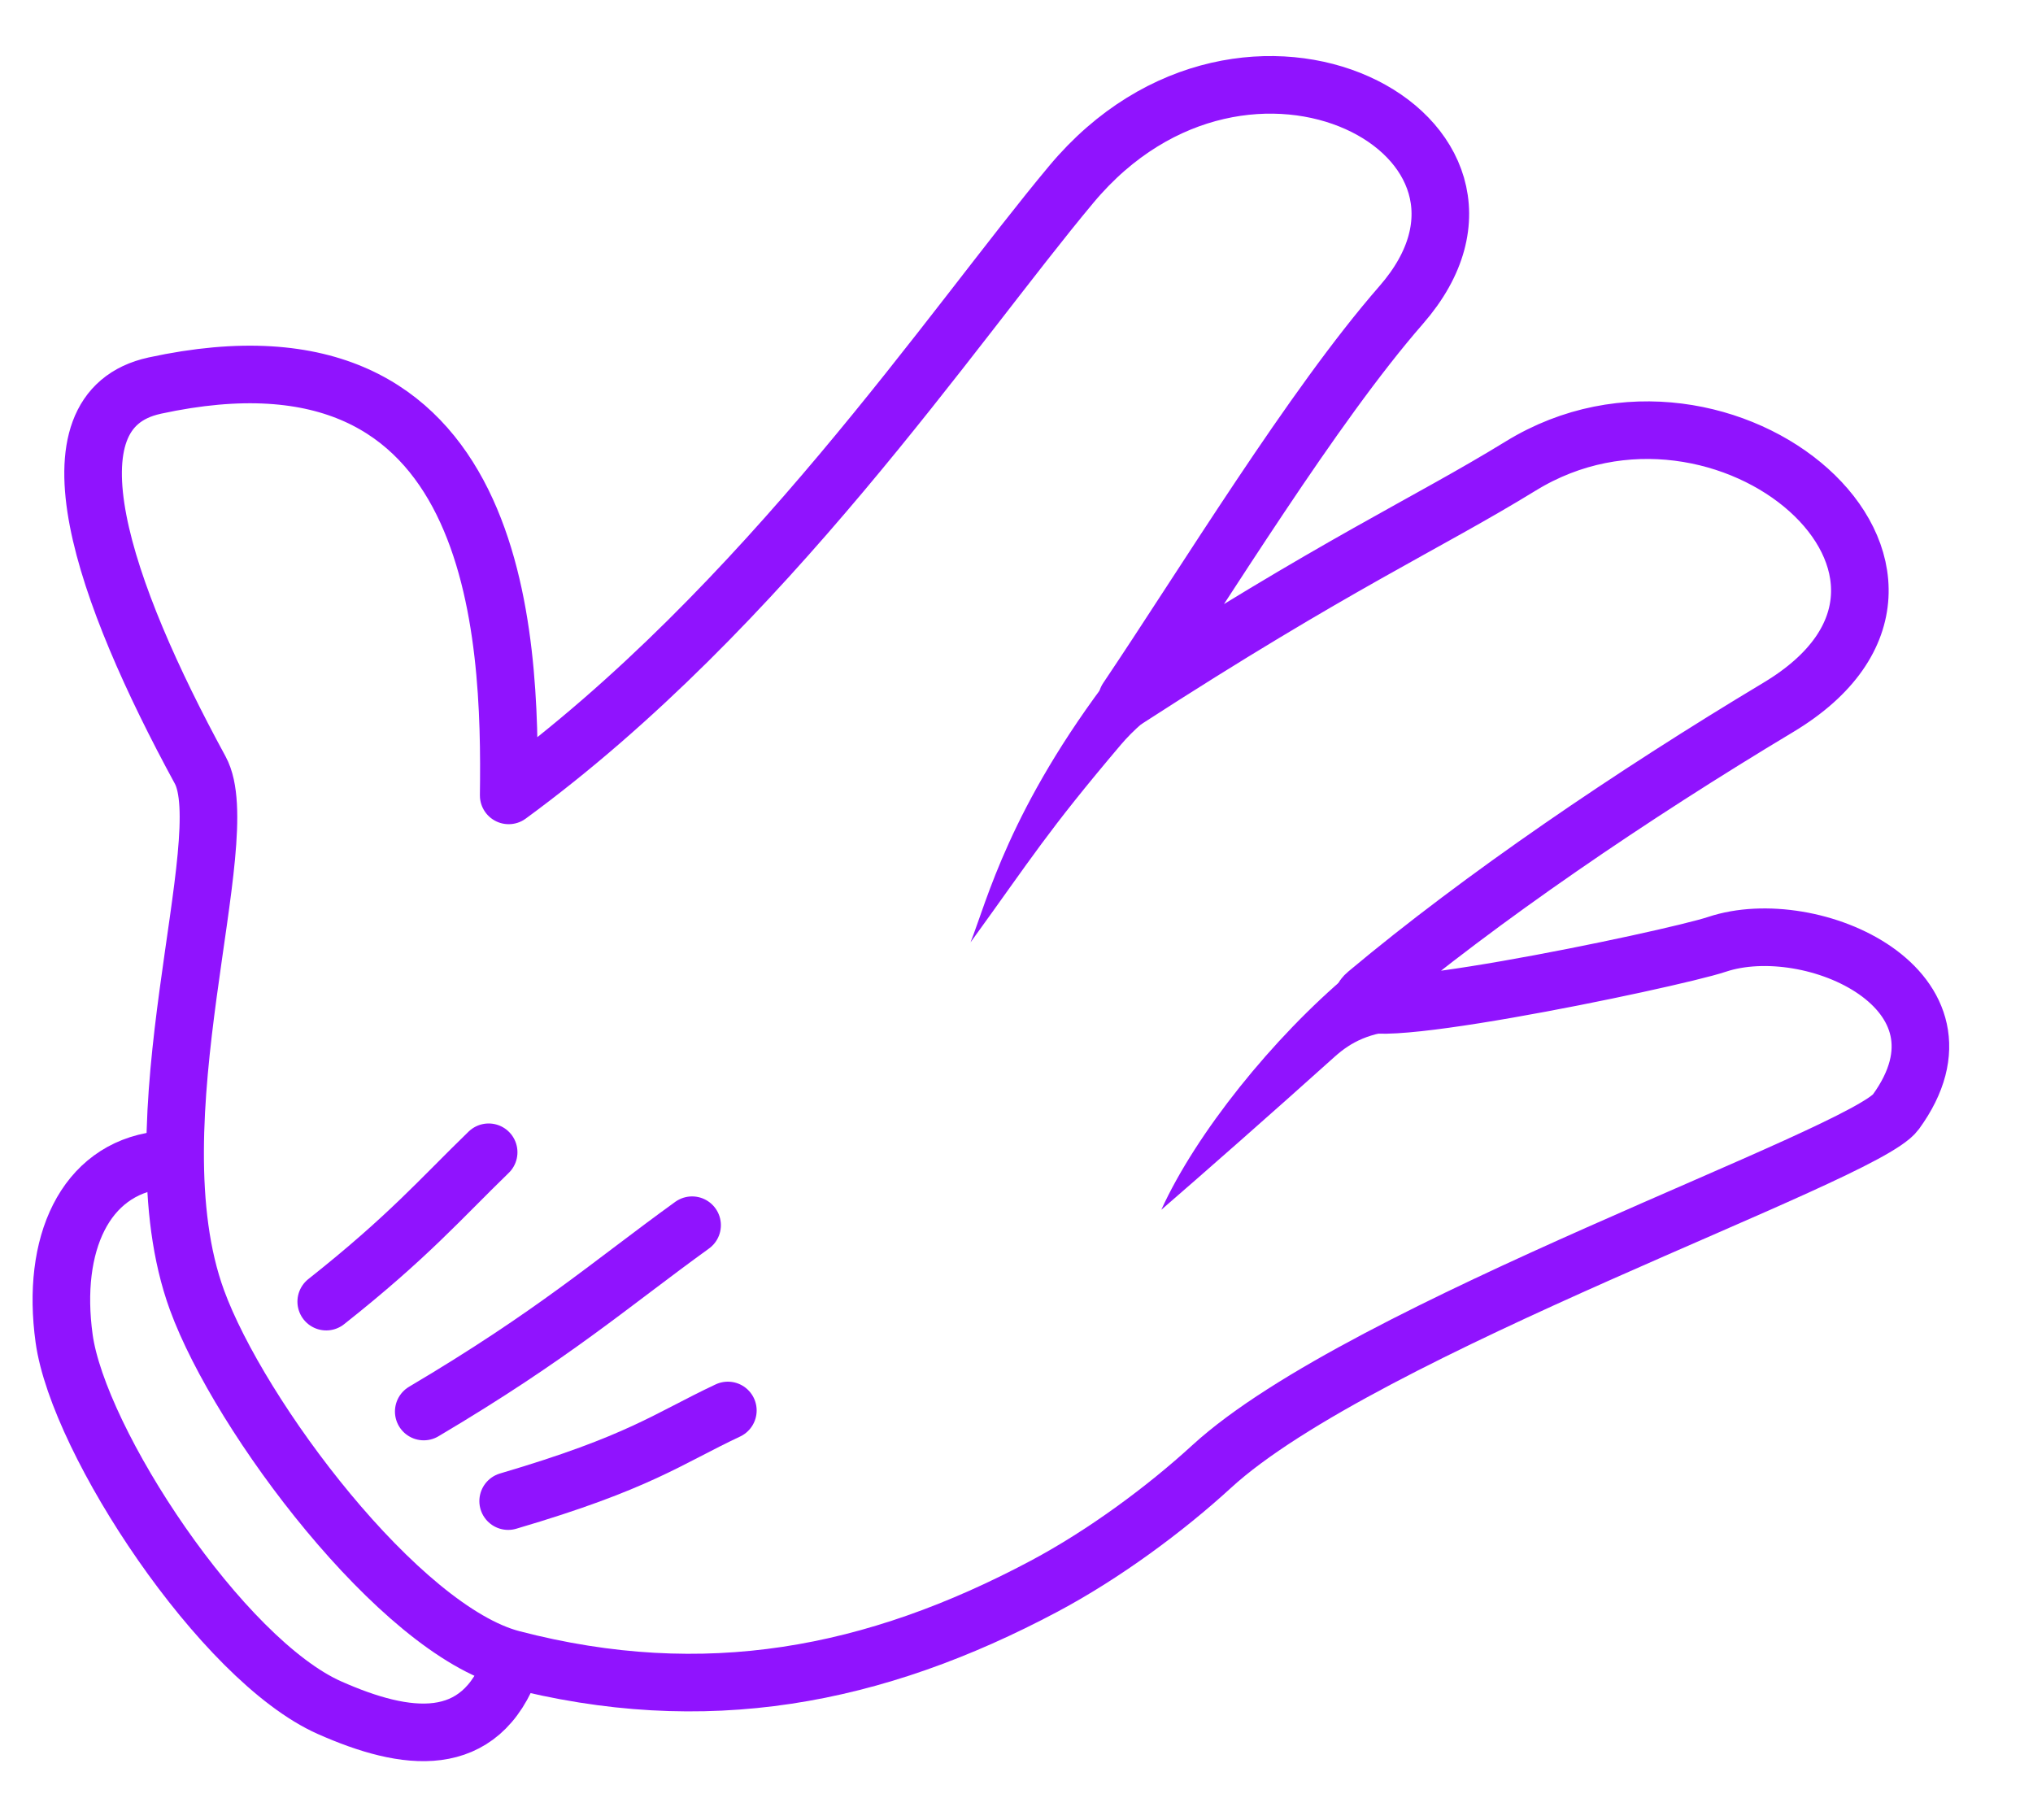 <?xml version="1.0" encoding="UTF-8"?>
<svg width="353px" height="316px" viewBox="0 0 353 316" version="1.1" xmlns="http://www.w3.org/2000/svg" xmlns:xlink="http://www.w3.org/1999/xlink">
    <!-- Generator: Sketch 52.6 (67491) - http://www.bohemiancoding.com/sketch -->
    <title>paper big</title>
    <desc>Created with Sketch.</desc>
    <defs>
        <filter x="-11.8%" y="-10.1%" width="123.6%" height="120.3%" filterUnits="objectBoundingBox" id="filter-1">
            <feOffset dx="2" dy="5" in="SourceAlpha" result="shadowOffsetOuter1"></feOffset>
            <feGaussianBlur stdDeviation="5" in="shadowOffsetOuter1" result="shadowBlurOuter1"></feGaussianBlur>
            <feColorMatrix values="0 0 0 0 0.29   0 0 0 0 0.29   0 0 0 0 0.29  0 0 0 1 0" type="matrix" in="shadowBlurOuter1" result="shadowMatrixOuter1"></feColorMatrix>
            <feMerge>
                <feMergeNode in="shadowMatrixOuter1"></feMergeNode>
                <feMergeNode in="SourceGraphic"></feMergeNode>
            </feMerge>
        </filter>
    </defs>
    <g id="Page-2" stroke="none" stroke-width="1" fill="none" fill-rule="evenodd">
        <g id="Desktop-Copy-2" transform="translate(-1029, -74)">
            <g id="paper-big" filter="url(#filter-1)" transform="translate(1181.999, 220.471) rotate(50.967) translate(-1181.999, -220.471) translate(1035.999, 50.471)">
                <g id="g3915-6-1-6-3-8-9-4" transform="translate(0.711, 0.253)">
                    <path d="M213.511,304.22 C221.976,318.139 212.412,327.051 199.517,333.635 C181.276,342.948 136.144,338.411 120.693,329.06 C106.512,320.479 100.219,307.818 106.972,296.834" id="path3894-6-1-0-5-5-2-9" stroke="#9013FE" stroke-width="10" fill="#FFFFFF" stroke-linecap="round" stroke-linejoin="round"></path>
                    <path d="M2.081,212.658 C-7.116,230.874 24.382,242.172 58.91,248.551 C72.317,251.029 98.679,296.152 130.022,306.935 C150.414,313.951 196.639,315.674 212.922,303.684 C240.802,283.153 254.901,256.685 261.273,223.964 C263.532,212.365 264.107,199.117 263.448,188.289 C261.285,152.73 292.867,66.36 290.439,57.247 C283.696,31.926 254.382,46.764 248.271,63.042 C245.312,70.927 216.796,126.222 216.628,115.637 C216.214,89.634 218.847,58.285 223.024,28.824 C229.274,-15.262 167.731,-4.15 162.302,37.19 C159.758,56.556 155.359,72.426 150.696,115.778 C143.55,92.431 131.544,58.897 127.514,35.713 C120.869,-2.515 66.052,20.401 75.159,66.971 C81.361,98.686 98.786,154.607 96.06,209.714 C74.651,191.859 29.82,157.712 2.08,212.653 L2.081,212.658 Z" id="path3112-2-8-6-8-2-9-8" stroke="#9013FE" stroke-width="10" fill="#FFFFFF" stroke-linecap="round" stroke-linejoin="round"></path>
                    <path d="M145.601,114.826 C152.5,143.592 162.619,156.779 166.385,163.493 C161.568,145.574 159.87,141.158 156.176,121.654 C155.55,118.347 155.366,114.388 155.912,109.556 L145.601,114.826 Z" id="path3882-6-1-33-9-9-7-9" fill="#9013FE"></path>
                    <path d="M212.02,115.803 C212.308,133.146 216.817,153.989 223.313,167.001 C223.016,157.536 222.363,141.275 221.629,126.898 C221.43,122.998 222.205,119.467 225.402,114.922 C221.025,116.152 216.517,115.795 212.02,115.804 L212.02,115.803 Z" id="path3884-6-1-2-9-6-6-0" fill="#9013FE"></path>
                    <path d="M191.183,286.953 C200.353,264.964 200.215,258.632 202.984,247.409" id="path3886-8-5-4-3-7-0-8" stroke="#9013FE" stroke-width="10" stroke-linecap="round" stroke-linejoin="round"></path>
                    <path d="M169.871,288.543 C173.715,262.472 173.106,249.574 174.086,231.975" id="path3888-4-4-9-8-4-7-4" stroke="#9013FE" stroke-width="10" stroke-linecap="round" stroke-linejoin="round"></path>
                    <path d="M144.386,289.679 C144.606,271.547 143.025,262.974 142.003,251.439" id="path3890-1-8-5-1-8-9-7" stroke="#9013FE" stroke-width="10" stroke-linecap="round" stroke-linejoin="round"></path>
                </g>
            </g>
        </g>
    </g>
</svg>